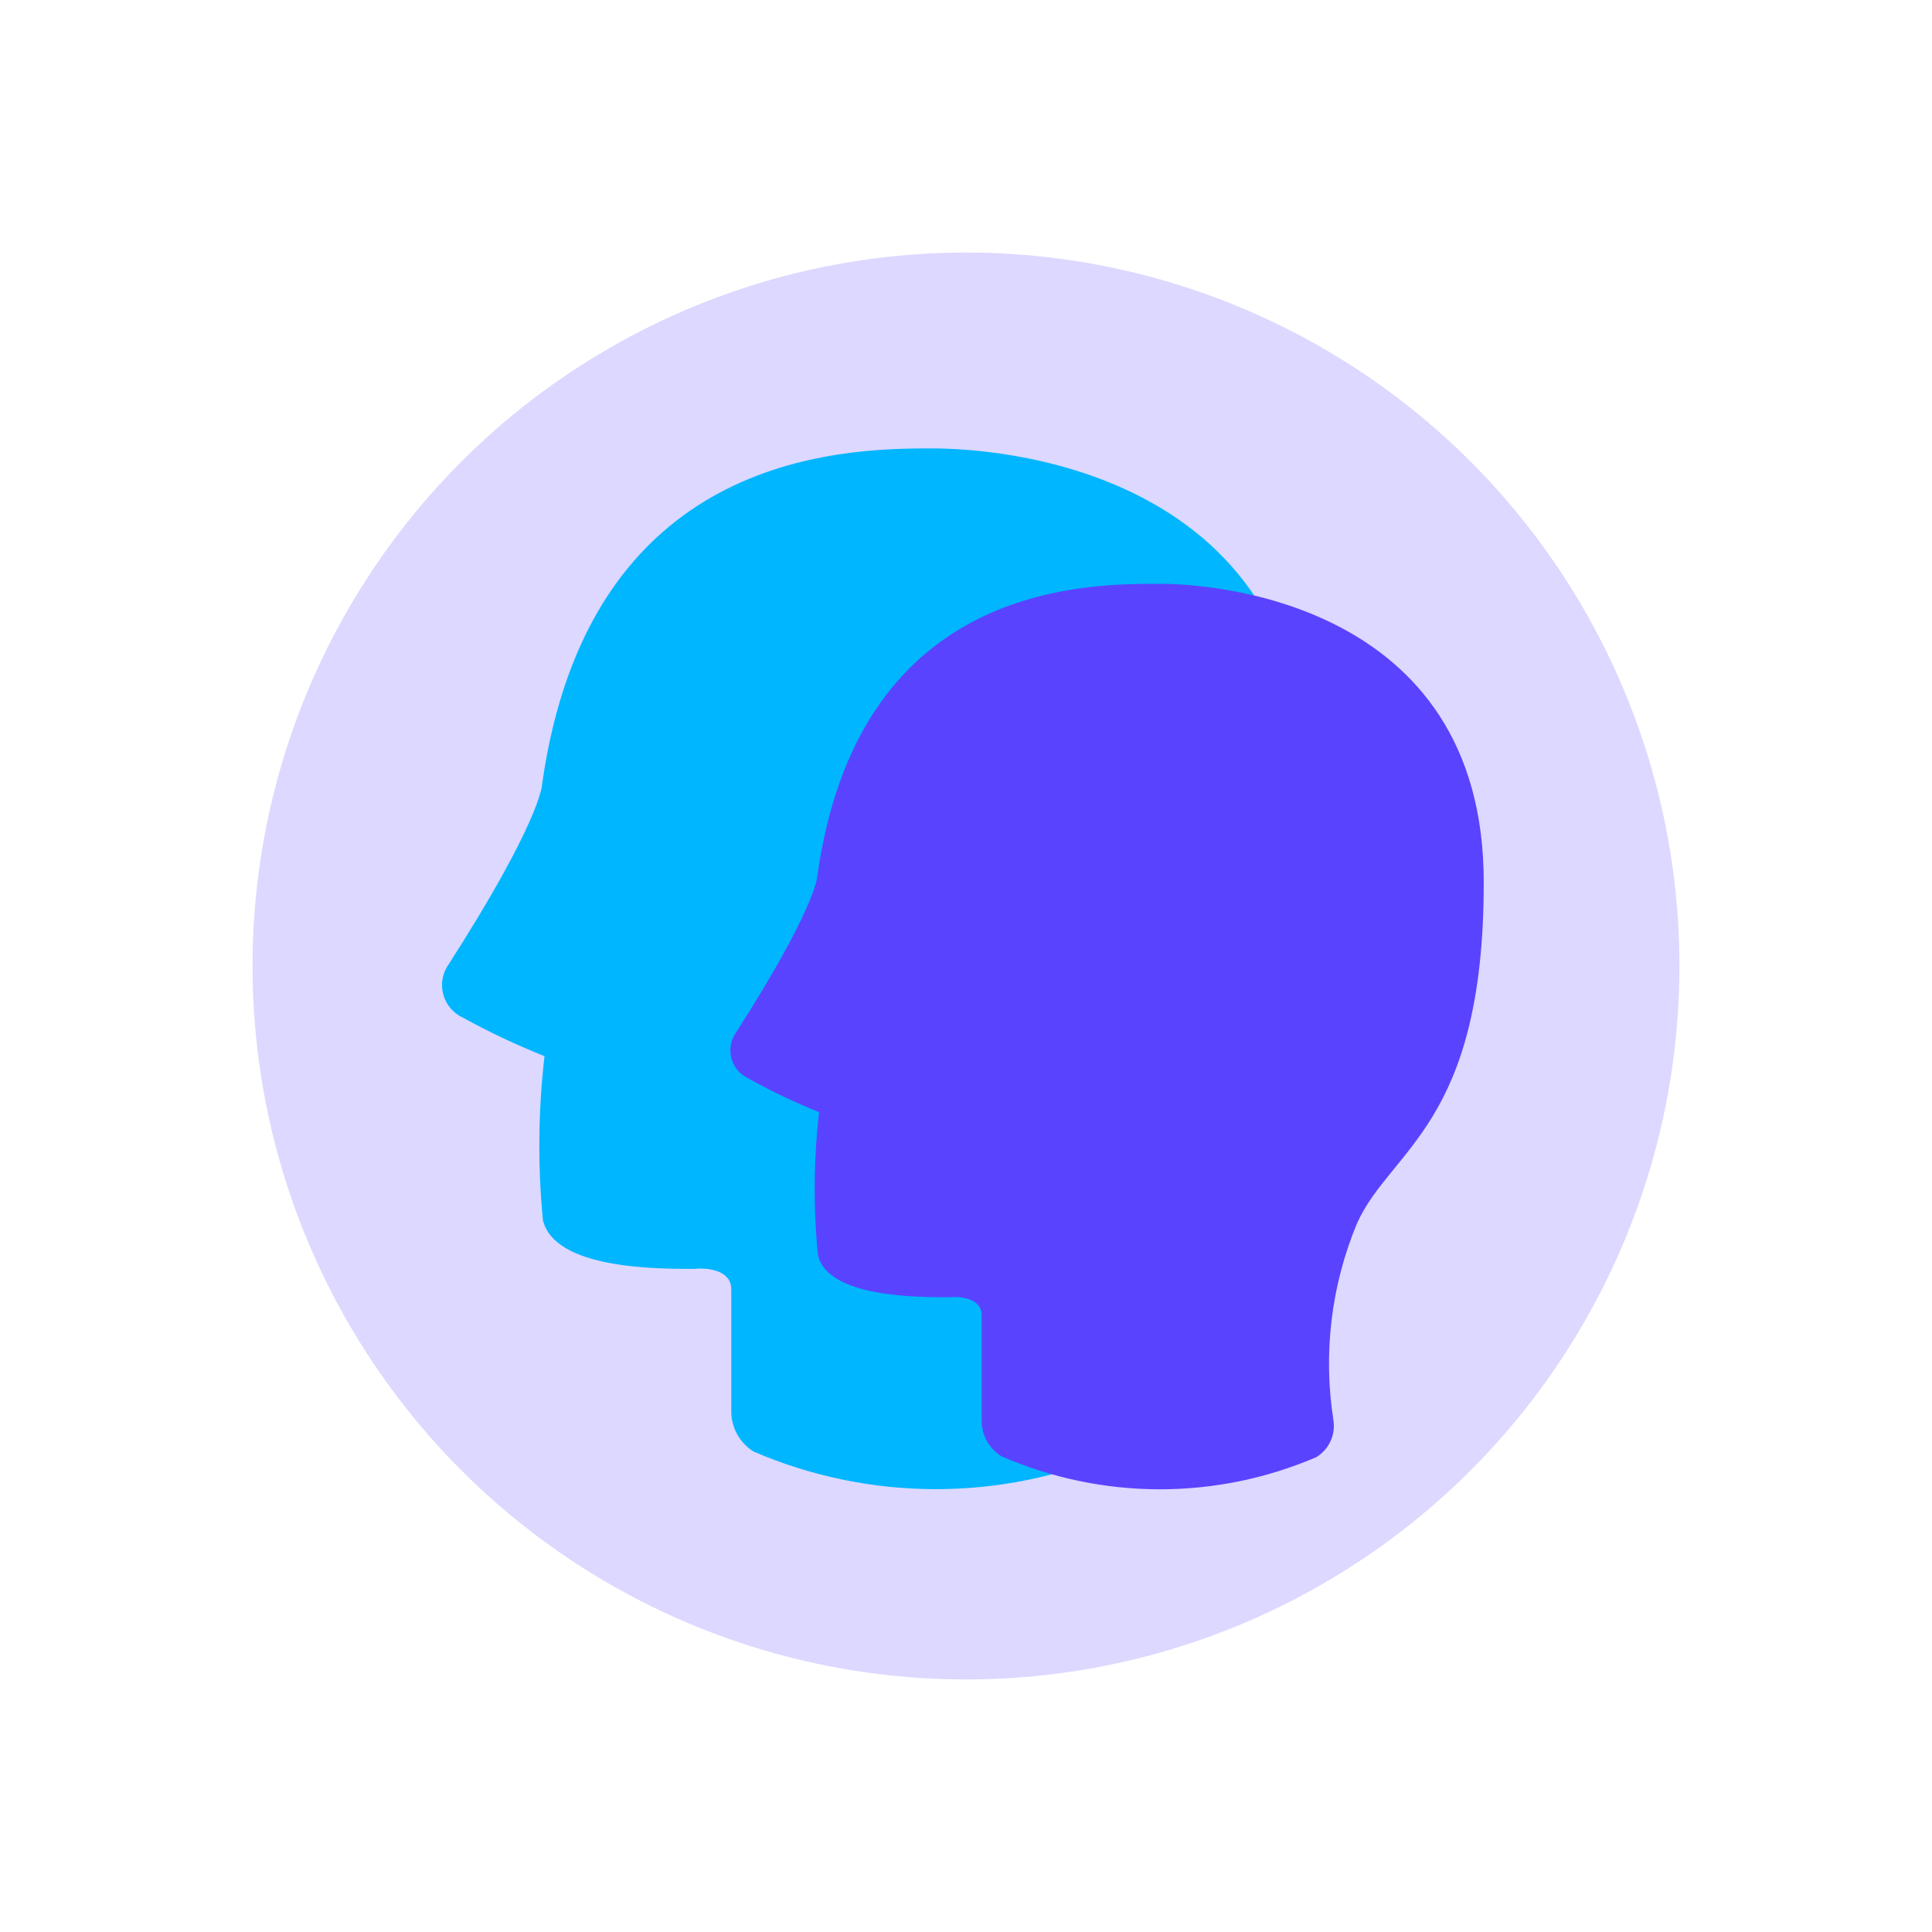 <svg width="306" height="306" viewBox="0 0 306 306" fill="none" xmlns="http://www.w3.org/2000/svg">
<g filter="url(#filter0_f_495_211)">
<circle cx="153" cy="153" r="113" fill="#DCD8FF"/>
</g>
<path d="M71.108 152.659C85.572 130.102 85.835 124.39 85.835 124.39C93.147 72.116 132.703 70.948 147.838 71.028C156.151 71.028 206.949 73.219 207.168 125.208C207.548 168.818 190.221 174.048 184.092 187.467C179.39 198.818 177.914 211.248 179.826 223.385C180.023 224.682 179.832 226.009 179.277 227.198C178.722 228.387 177.828 229.386 176.707 230.068C167.636 233.916 157.88 235.886 148.027 235.86C138.174 235.833 128.429 233.811 119.379 229.915C118.281 229.237 117.376 228.287 116.753 227.157C116.13 226.027 115.809 224.755 115.821 223.465V204.092C115.719 200.981 111.606 200.769 109.919 200.973C103.863 200.973 87.844 200.973 85.988 193.252C85.155 184.611 85.241 175.906 86.244 167.284C81.821 165.518 77.51 163.484 73.336 161.191C72.568 160.841 71.887 160.324 71.343 159.678C70.799 159.032 70.407 158.272 70.193 157.455C69.98 156.638 69.951 155.784 70.109 154.954C70.268 154.124 70.609 153.34 71.108 152.659V152.659Z" fill="#00B6FF"/>
<path d="M116.596 163.5C129.211 143.828 129.438 138.861 129.438 138.861C135.764 93.381 170.22 92.402 183.347 92.475C190.608 92.344 235.153 94.667 235 139.905C235 178.117 220.266 181.901 214.926 193.771C210.821 203.644 209.533 214.461 211.208 225.021C211.369 226.147 211.195 227.295 210.708 228.322C210.22 229.35 209.442 230.211 208.468 230.799C200.592 234.177 192.107 235.906 183.537 235.883C174.967 235.859 166.493 234.082 158.635 230.66C157.668 230.072 156.869 229.243 156.316 228.255C155.763 227.267 155.475 226.153 155.479 225.021V208.22C155.406 205.525 151.863 205.298 150.366 205.466C145.114 205.466 131.125 205.466 129.547 198.79C128.804 191.256 128.868 183.665 129.737 176.145C125.888 174.608 122.143 172.824 118.524 170.805C117.869 170.502 117.289 170.058 116.825 169.506C116.361 168.953 116.025 168.304 115.841 167.606C115.656 166.908 115.629 166.179 115.759 165.469C115.89 164.759 116.175 164.087 116.596 163.5V163.5Z" fill="#5A43FF"/>
<defs>
<filter id="filter0_f_495_211" x="0" y="0" width="306" height="306" filterUnits="userSpaceOnUse" color-interpolation-filters="sRGB">
<feFlood flood-opacity="0" result="BackgroundImageFix"/>
<feBlend mode="normal" in="SourceGraphic" in2="BackgroundImageFix" result="shape"/>
<feGaussianBlur stdDeviation="20" result="effect1_foregroundBlur_495_211"/>
</filter>
</defs>
</svg>
